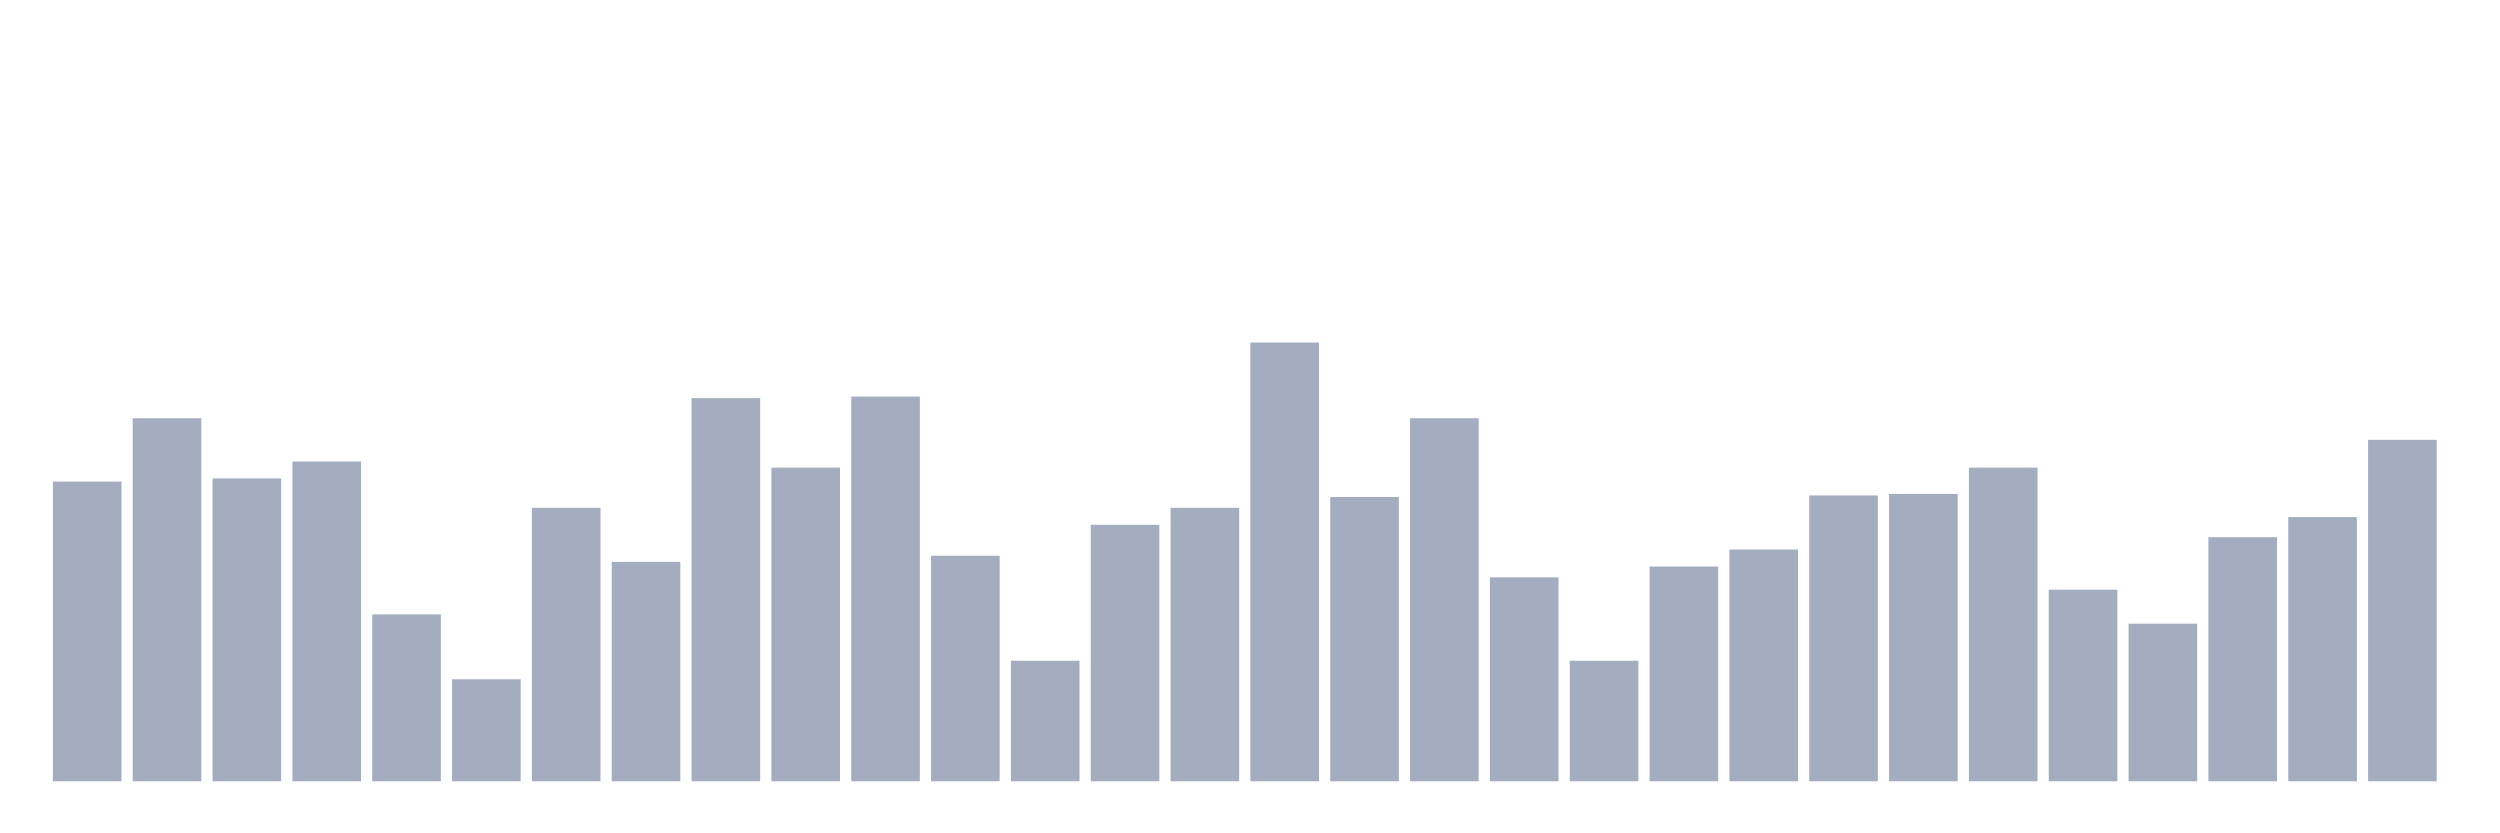 <svg xmlns="http://www.w3.org/2000/svg" viewBox="0 0 480 160"><g transform="translate(10,10)"><rect class="bar" x="0.153" width="13.175" y="82.458" height="57.542" fill="rgb(164,173,192)"></rect><rect class="bar" x="15.482" width="13.175" y="70.297" height="69.703" fill="rgb(164,173,192)"></rect><rect class="bar" x="30.81" width="13.175" y="81.864" height="58.136" fill="rgb(164,173,192)"></rect><rect class="bar" x="46.138" width="13.175" y="78.602" height="61.398" fill="rgb(164,173,192)"></rect><rect class="bar" x="61.466" width="13.175" y="107.966" height="32.034" fill="rgb(164,173,192)"></rect><rect class="bar" x="76.794" width="13.175" y="120.424" height="19.576" fill="rgb(164,173,192)"></rect><rect class="bar" x="92.123" width="13.175" y="87.5" height="52.5" fill="rgb(164,173,192)"></rect><rect class="bar" x="107.451" width="13.175" y="97.881" height="42.119" fill="rgb(164,173,192)"></rect><rect class="bar" x="122.779" width="13.175" y="66.441" height="73.559" fill="rgb(164,173,192)"></rect><rect class="bar" x="138.107" width="13.175" y="79.788" height="60.212" fill="rgb(164,173,192)"></rect><rect class="bar" x="153.436" width="13.175" y="66.144" height="73.856" fill="rgb(164,173,192)"></rect><rect class="bar" x="168.764" width="13.175" y="96.695" height="43.305" fill="rgb(164,173,192)"></rect><rect class="bar" x="184.092" width="13.175" y="116.864" height="23.136" fill="rgb(164,173,192)"></rect><rect class="bar" x="199.42" width="13.175" y="90.763" height="49.237" fill="rgb(164,173,192)"></rect><rect class="bar" x="214.748" width="13.175" y="87.5" height="52.5" fill="rgb(164,173,192)"></rect><rect class="bar" x="230.077" width="13.175" y="55.763" height="84.237" fill="rgb(164,173,192)"></rect><rect class="bar" x="245.405" width="13.175" y="85.424" height="54.576" fill="rgb(164,173,192)"></rect><rect class="bar" x="260.733" width="13.175" y="70.297" height="69.703" fill="rgb(164,173,192)"></rect><rect class="bar" x="276.061" width="13.175" y="100.847" height="39.153" fill="rgb(164,173,192)"></rect><rect class="bar" x="291.39" width="13.175" y="116.864" height="23.136" fill="rgb(164,173,192)"></rect><rect class="bar" x="306.718" width="13.175" y="98.771" height="41.229" fill="rgb(164,173,192)"></rect><rect class="bar" x="322.046" width="13.175" y="95.508" height="44.492" fill="rgb(164,173,192)"></rect><rect class="bar" x="337.374" width="13.175" y="85.127" height="54.873" fill="rgb(164,173,192)"></rect><rect class="bar" x="352.702" width="13.175" y="84.831" height="55.169" fill="rgb(164,173,192)"></rect><rect class="bar" x="368.031" width="13.175" y="79.788" height="60.212" fill="rgb(164,173,192)"></rect><rect class="bar" x="383.359" width="13.175" y="103.22" height="36.78" fill="rgb(164,173,192)"></rect><rect class="bar" x="398.687" width="13.175" y="109.746" height="30.254" fill="rgb(164,173,192)"></rect><rect class="bar" x="414.015" width="13.175" y="93.136" height="46.864" fill="rgb(164,173,192)"></rect><rect class="bar" x="429.344" width="13.175" y="89.28" height="50.72" fill="rgb(164,173,192)"></rect><rect class="bar" x="444.672" width="13.175" y="74.449" height="65.551" fill="rgb(164,173,192)"></rect></g></svg>